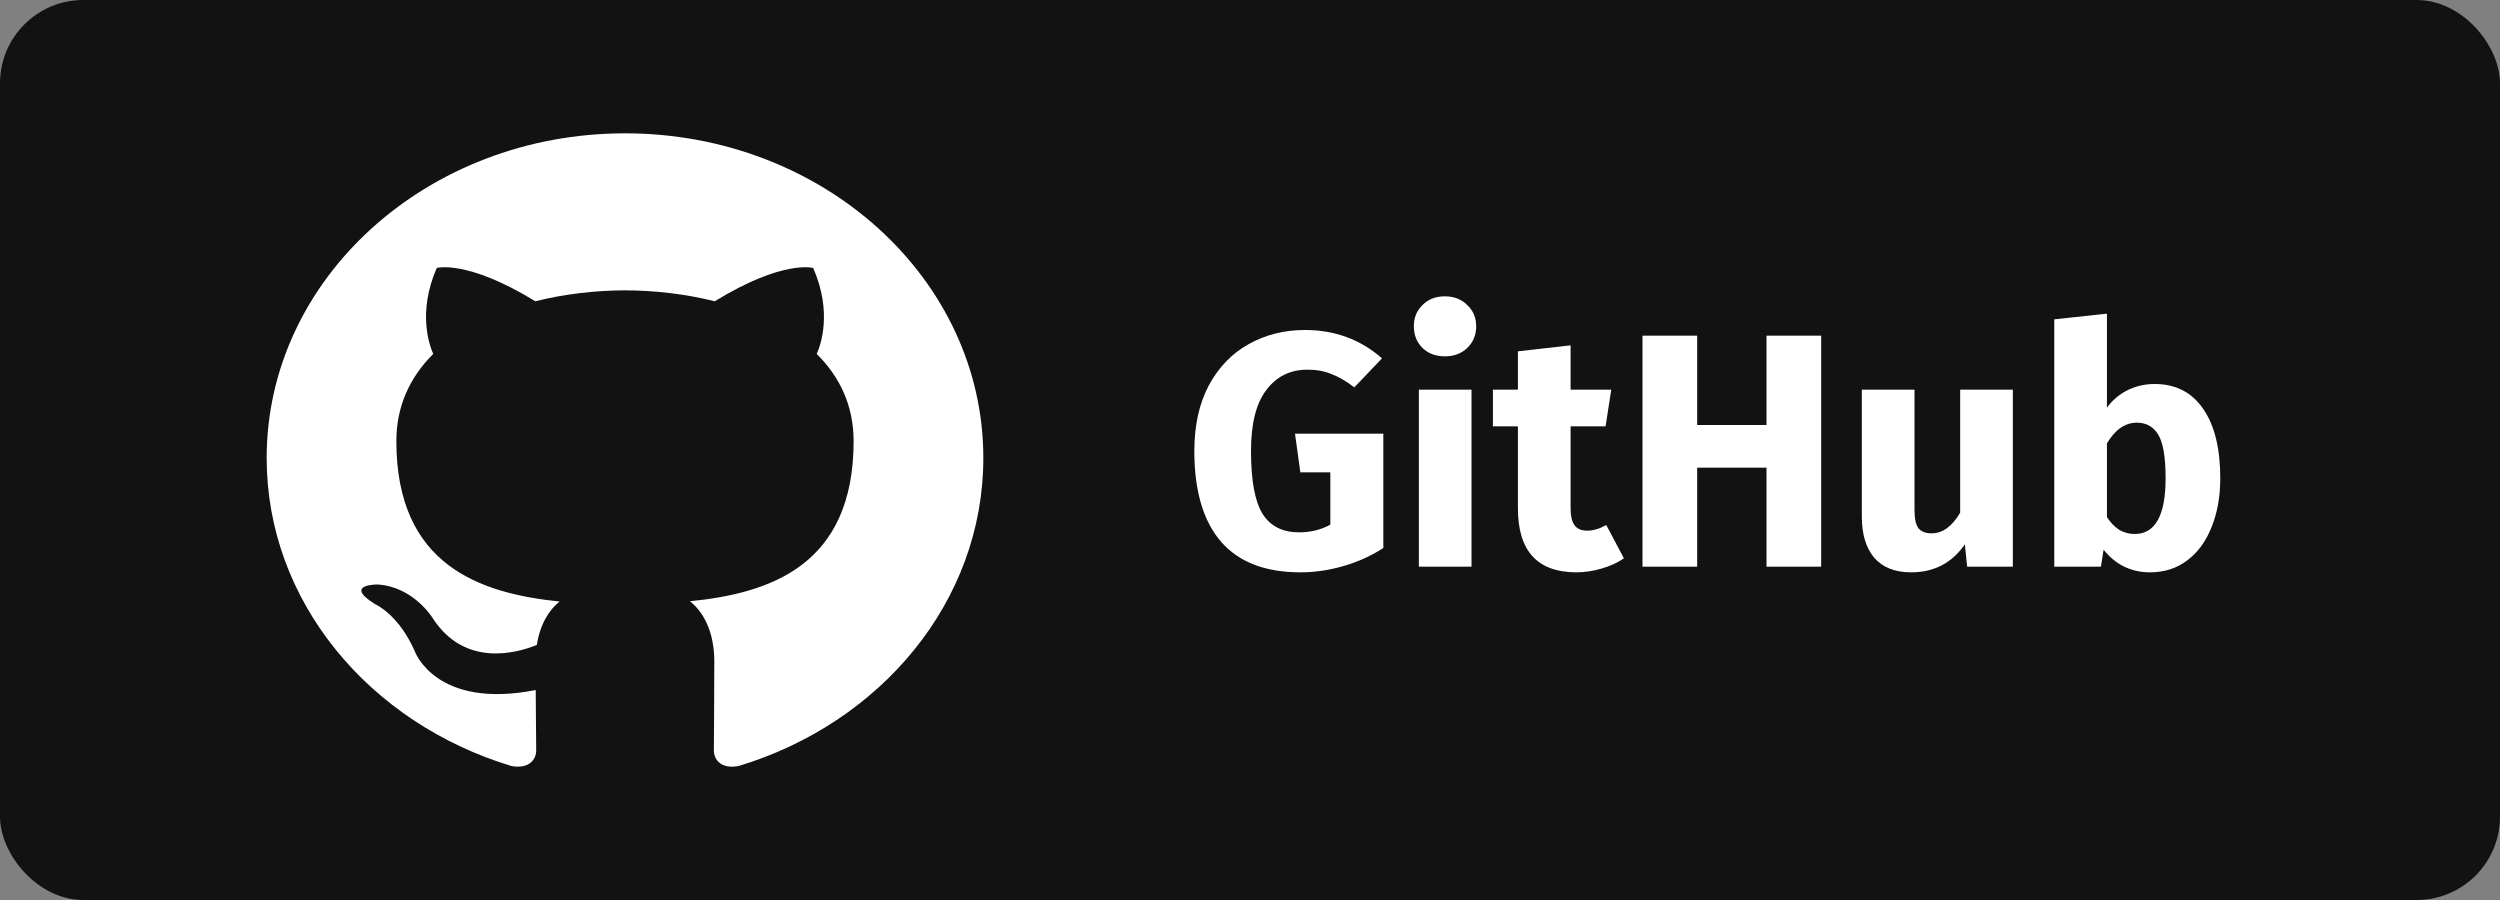 <svg width="150" height="54" viewBox="0 0 150 54" fill="none" xmlns="http://www.w3.org/2000/svg">
<rect x="0" y="0" width="150" height="54" fill="#808080" stroke="none"/>
<rect width="150" height="54" rx="5" fill="#121212"/>
<path fill-rule="evenodd" clip-rule="evenodd" d="M37.5 8C49.374 8 59 16.721 59 27.48C59 36.086 52.847 43.386 44.309 45.964C43.219 46.156 42.832 45.547 42.832 45.029C42.832 44.386 42.858 42.289 42.858 39.682C42.858 37.866 42.17 36.68 41.398 36.076C46.186 35.593 51.217 33.946 51.217 26.464C51.217 24.336 50.383 22.599 49.002 21.235C49.226 20.743 49.964 18.762 48.792 16.079C48.792 16.079 46.99 15.557 42.886 18.076C41.168 17.645 39.328 17.428 37.5 17.42C35.672 17.428 33.834 17.645 32.119 18.076C28.01 15.557 26.204 16.079 26.204 16.079C25.037 18.762 25.774 20.743 25.995 21.235C24.622 22.599 23.781 24.336 23.781 26.464C23.781 33.927 28.801 35.6 33.576 36.092C32.961 36.578 32.404 37.436 32.211 38.696C30.985 39.194 27.872 40.055 25.954 37.078C25.954 37.078 24.817 35.206 22.659 35.069C22.659 35.069 20.562 35.045 22.512 36.253C22.512 36.253 23.921 36.852 24.899 39.103C24.899 39.103 26.161 42.58 32.142 41.402C32.153 43.03 32.172 44.565 32.172 45.029C32.172 45.544 31.777 46.146 30.704 45.966C22.16 43.391 16 36.087 16 27.48C16 16.721 25.628 8 37.5 8Z" fill="white"/>
<path d="M78.3 19.8C80.087 19.8 81.627 20.367 82.92 21.5L81.26 23.24C80.767 22.867 80.307 22.6 79.88 22.44C79.467 22.267 78.987 22.18 78.44 22.18C77.413 22.18 76.593 22.587 75.98 23.4C75.367 24.2 75.06 25.42 75.06 27.06C75.06 28.833 75.293 30.093 75.76 30.84C76.227 31.573 76.953 31.94 77.94 31.94C78.633 31.94 79.26 31.787 79.82 31.48V28.34H78.02L77.7 26.02H83V32.88C82.28 33.347 81.487 33.707 80.62 33.96C79.753 34.213 78.887 34.34 78.02 34.34C75.913 34.34 74.327 33.727 73.26 32.5C72.193 31.26 71.66 29.447 71.66 27.06C71.66 25.54 71.947 24.233 72.52 23.14C73.107 22.047 73.9 21.22 74.9 20.66C75.913 20.087 77.047 19.8 78.3 19.8ZM88.291 23.38V34H85.131V23.38H88.291ZM86.691 17.78C87.237 17.78 87.684 17.953 88.031 18.3C88.391 18.633 88.571 19.06 88.571 19.58C88.571 20.1 88.391 20.533 88.031 20.88C87.684 21.213 87.237 21.38 86.691 21.38C86.144 21.38 85.697 21.213 85.351 20.88C85.004 20.533 84.831 20.1 84.831 19.58C84.831 19.06 85.004 18.633 85.351 18.3C85.697 17.953 86.144 17.78 86.691 17.78ZM97.435 33.5C97.049 33.767 96.595 33.973 96.075 34.12C95.569 34.267 95.062 34.34 94.555 34.34C92.235 34.327 91.075 33.047 91.075 30.5V25.58H89.575V23.38H91.075V21.08L94.235 20.72V23.38H96.675L96.335 25.58H94.235V30.46C94.235 30.953 94.315 31.307 94.475 31.52C94.635 31.733 94.888 31.84 95.235 31.84C95.595 31.84 95.975 31.727 96.375 31.5L97.435 33.5ZM105.99 34V28.06H101.83V34H98.55V20.14H101.83V25.5H105.99V20.14H109.27V34H105.99ZM120.77 34H118.03L117.89 32.66C117.117 33.78 116.044 34.34 114.67 34.34C113.697 34.34 112.957 34.047 112.45 33.46C111.957 32.873 111.71 32.053 111.71 31V23.38H114.87V30.6C114.87 31.12 114.95 31.487 115.11 31.7C115.284 31.9 115.544 32 115.89 32C116.557 32 117.13 31.587 117.61 30.76V23.38H120.77V34ZM129.276 23.04C130.542 23.04 131.516 23.54 132.196 24.54C132.876 25.527 133.216 26.913 133.216 28.7C133.216 29.793 133.042 30.767 132.696 31.62C132.362 32.473 131.876 33.14 131.236 33.62C130.609 34.1 129.862 34.34 128.996 34.34C128.422 34.34 127.896 34.22 127.416 33.98C126.949 33.74 126.549 33.407 126.216 32.98L126.056 34H123.256V19.16L126.416 18.82V24.46C126.736 24.02 127.142 23.673 127.636 23.42C128.142 23.167 128.689 23.04 129.276 23.04ZM128.076 32.04C129.316 32.04 129.936 30.927 129.936 28.7C129.936 27.433 129.789 26.56 129.496 26.08C129.202 25.6 128.776 25.36 128.216 25.36C127.509 25.36 126.909 25.773 126.416 26.6V31.02C126.616 31.34 126.856 31.593 127.136 31.78C127.429 31.953 127.742 32.04 128.076 32.04Z" fill="white"/>
</svg>
